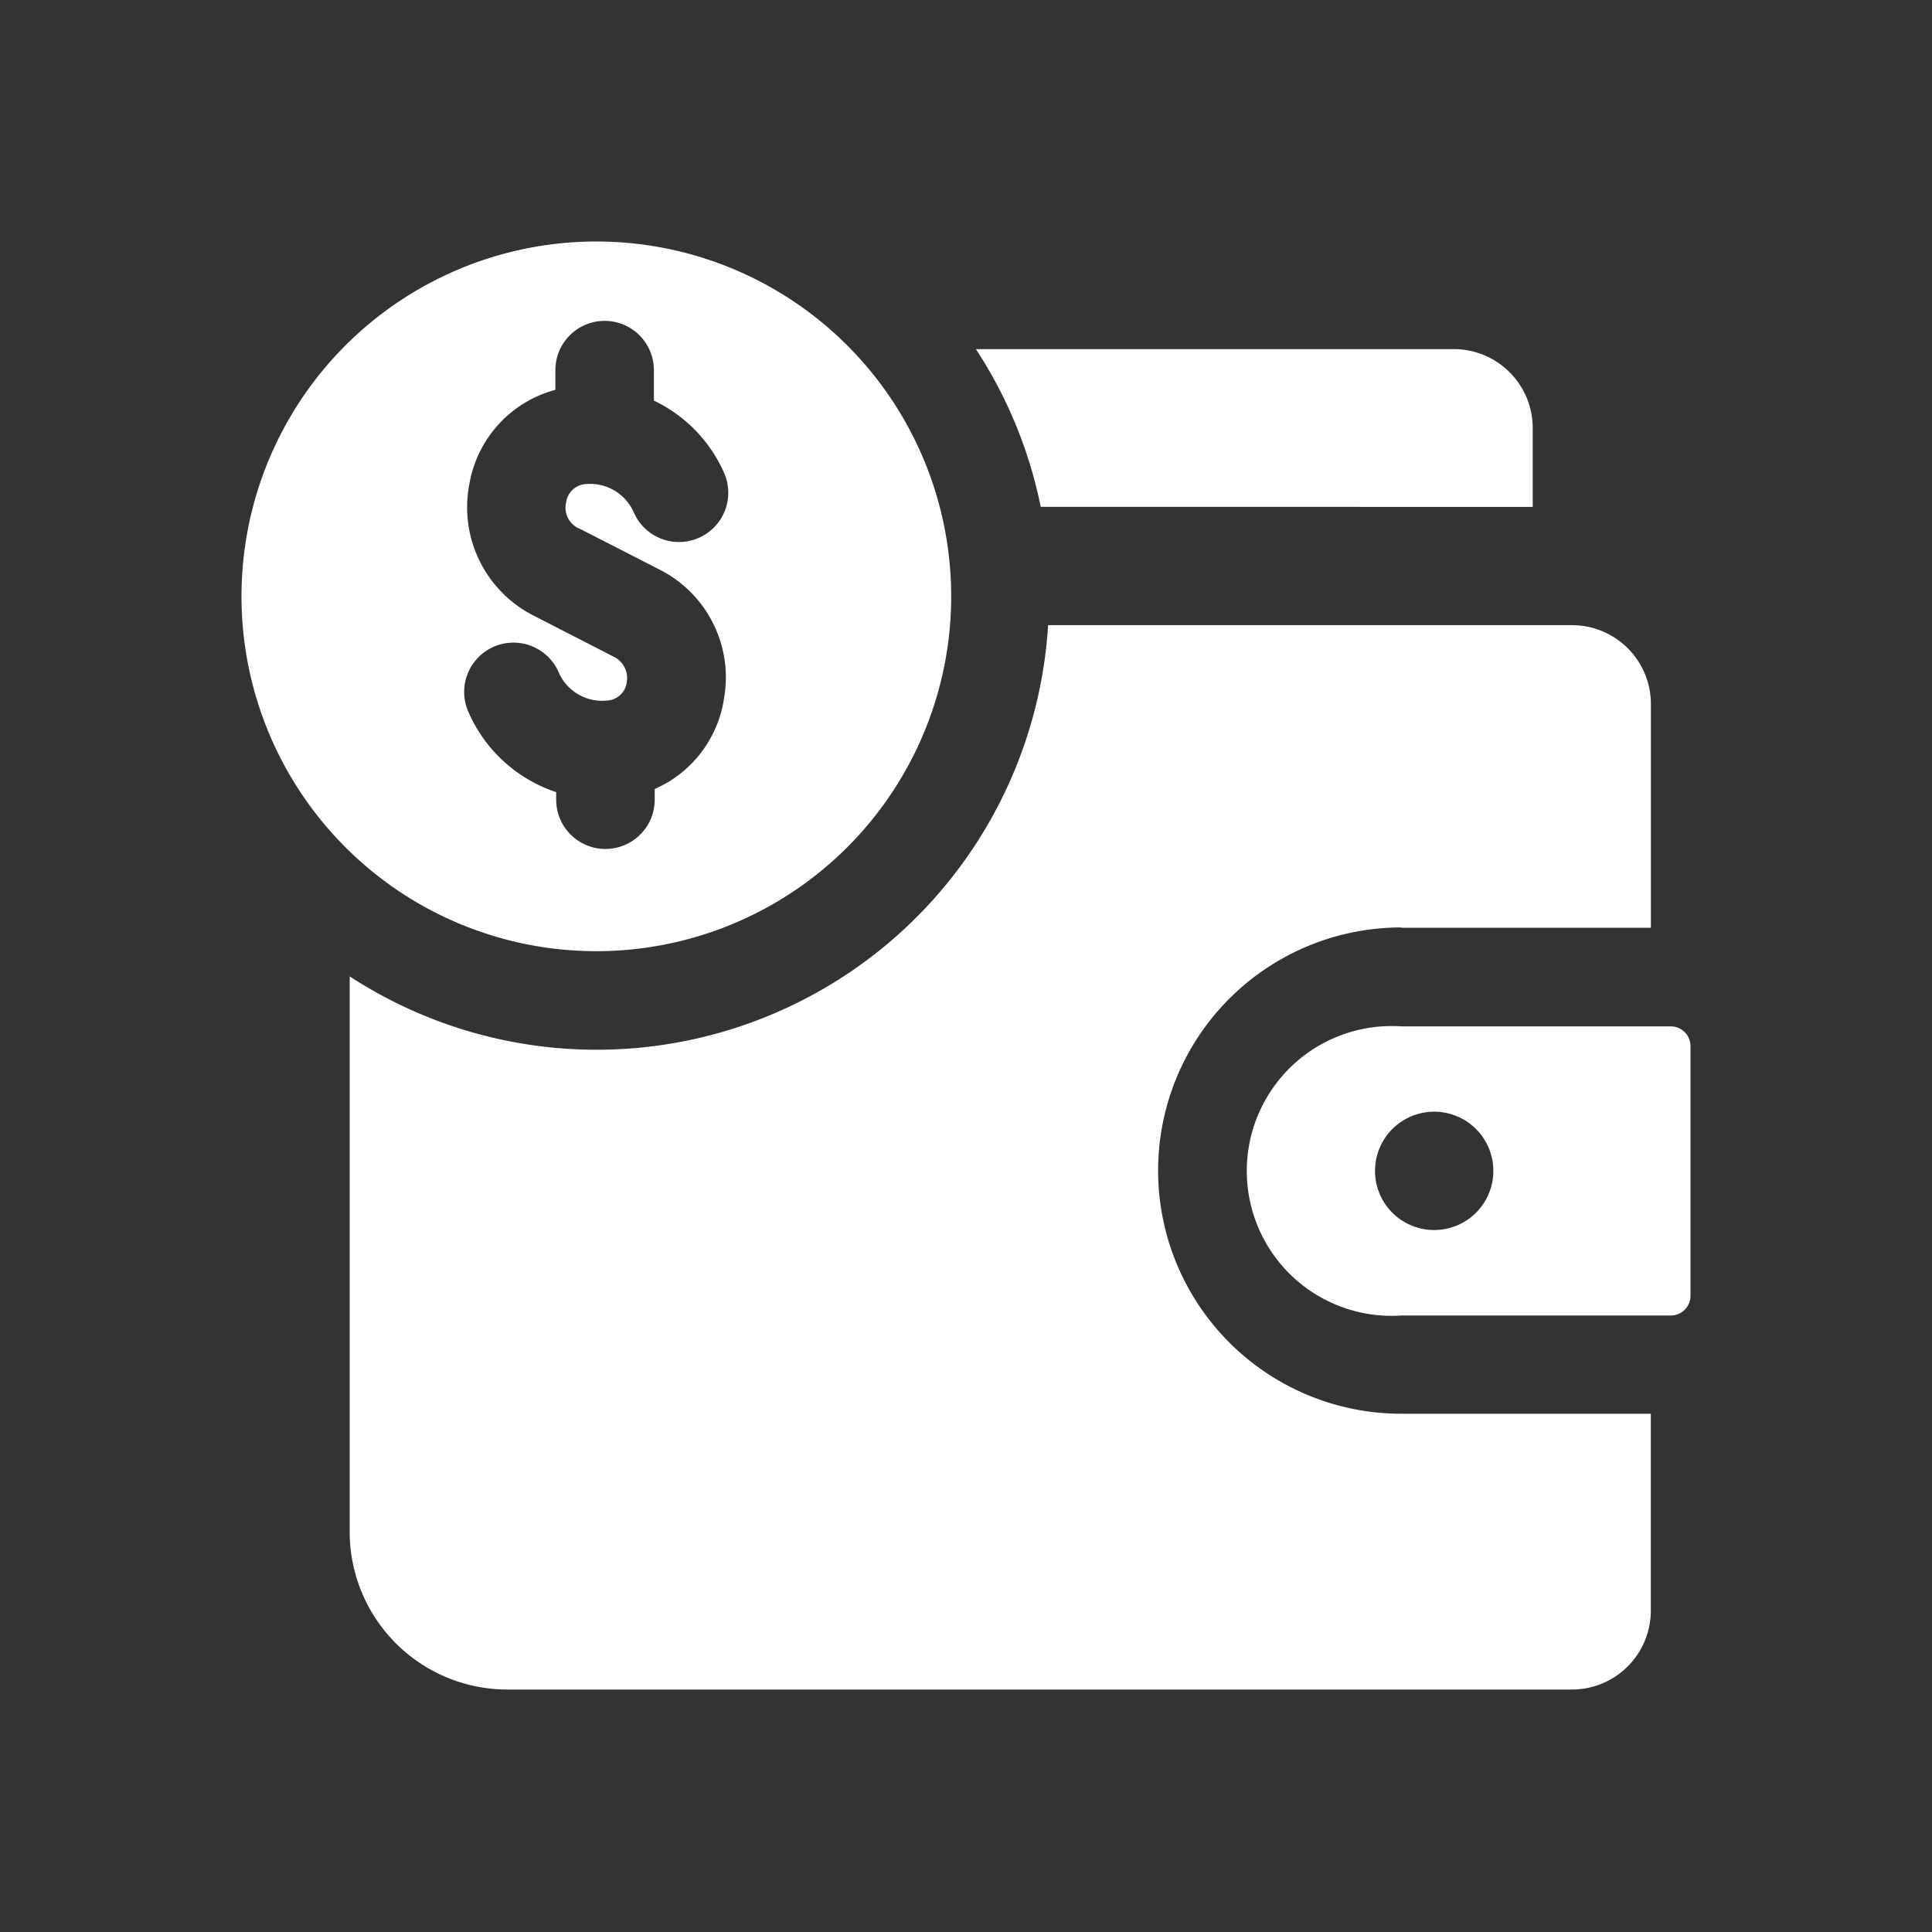 <svg width="24" height="24" xmlns="http://www.w3.org/2000/svg"><rect width="100%" height="100%" fill="#333333" stroke="none"/><g fill="#FFF" fill-rule="nonzero"><path d="M17.408 11.525h3.1V8.746a.98.98 0 00-.98-.98H13.02a5.619 5.619 0 01-8.676 4.363v6.9a1.959 1.959 0 001.959 1.959h13.224a.98.98 0 00.98-.98v-2.446h-3.1a3.02 3.02 0 110-6.041l.001.004zm1.632-5.228v-.98a.98.98 0 00-.98-.98h-5.937c.39.596.664 1.26.805 1.959l6.112.001z"/><path d="M7.408 3a4.408 4.408 0 100 8.816 4.408 4.408 0 000-8.816zm-.214 3.564l1 .512a1.5 1.5 0 01.8 1.6c-.074.498-.4.924-.861 1.125v.133a.612.612 0 11-1.224 0V9.84a1.811 1.811 0 01-1.092-1 .612.612 0 111.123-.489c.1.233.34.375.592.352a.26.26 0 00.253-.225.294.294 0 00-.155-.317l-1-.513a1.509 1.509 0 01-.8-1.632 1.468 1.468 0 011.069-1.173v-.245a.612.612 0 111.224 0v.379c.39.185.7.505.873.9a.612.612 0 01-1.123.488.592.592 0 00-.592-.352.263.263 0 00-.248.226.283.283 0 00.161.327v-.002zm13.561 6.186h-3.347a1.8 1.8 0 100 3.592h3.347c.135 0 .245-.11.245-.245v-3.1a.245.245 0 00-.245-.247zm-2.939 2.53a.735.735 0 110-1.47.735.735 0 010 1.47z"/></g></svg>